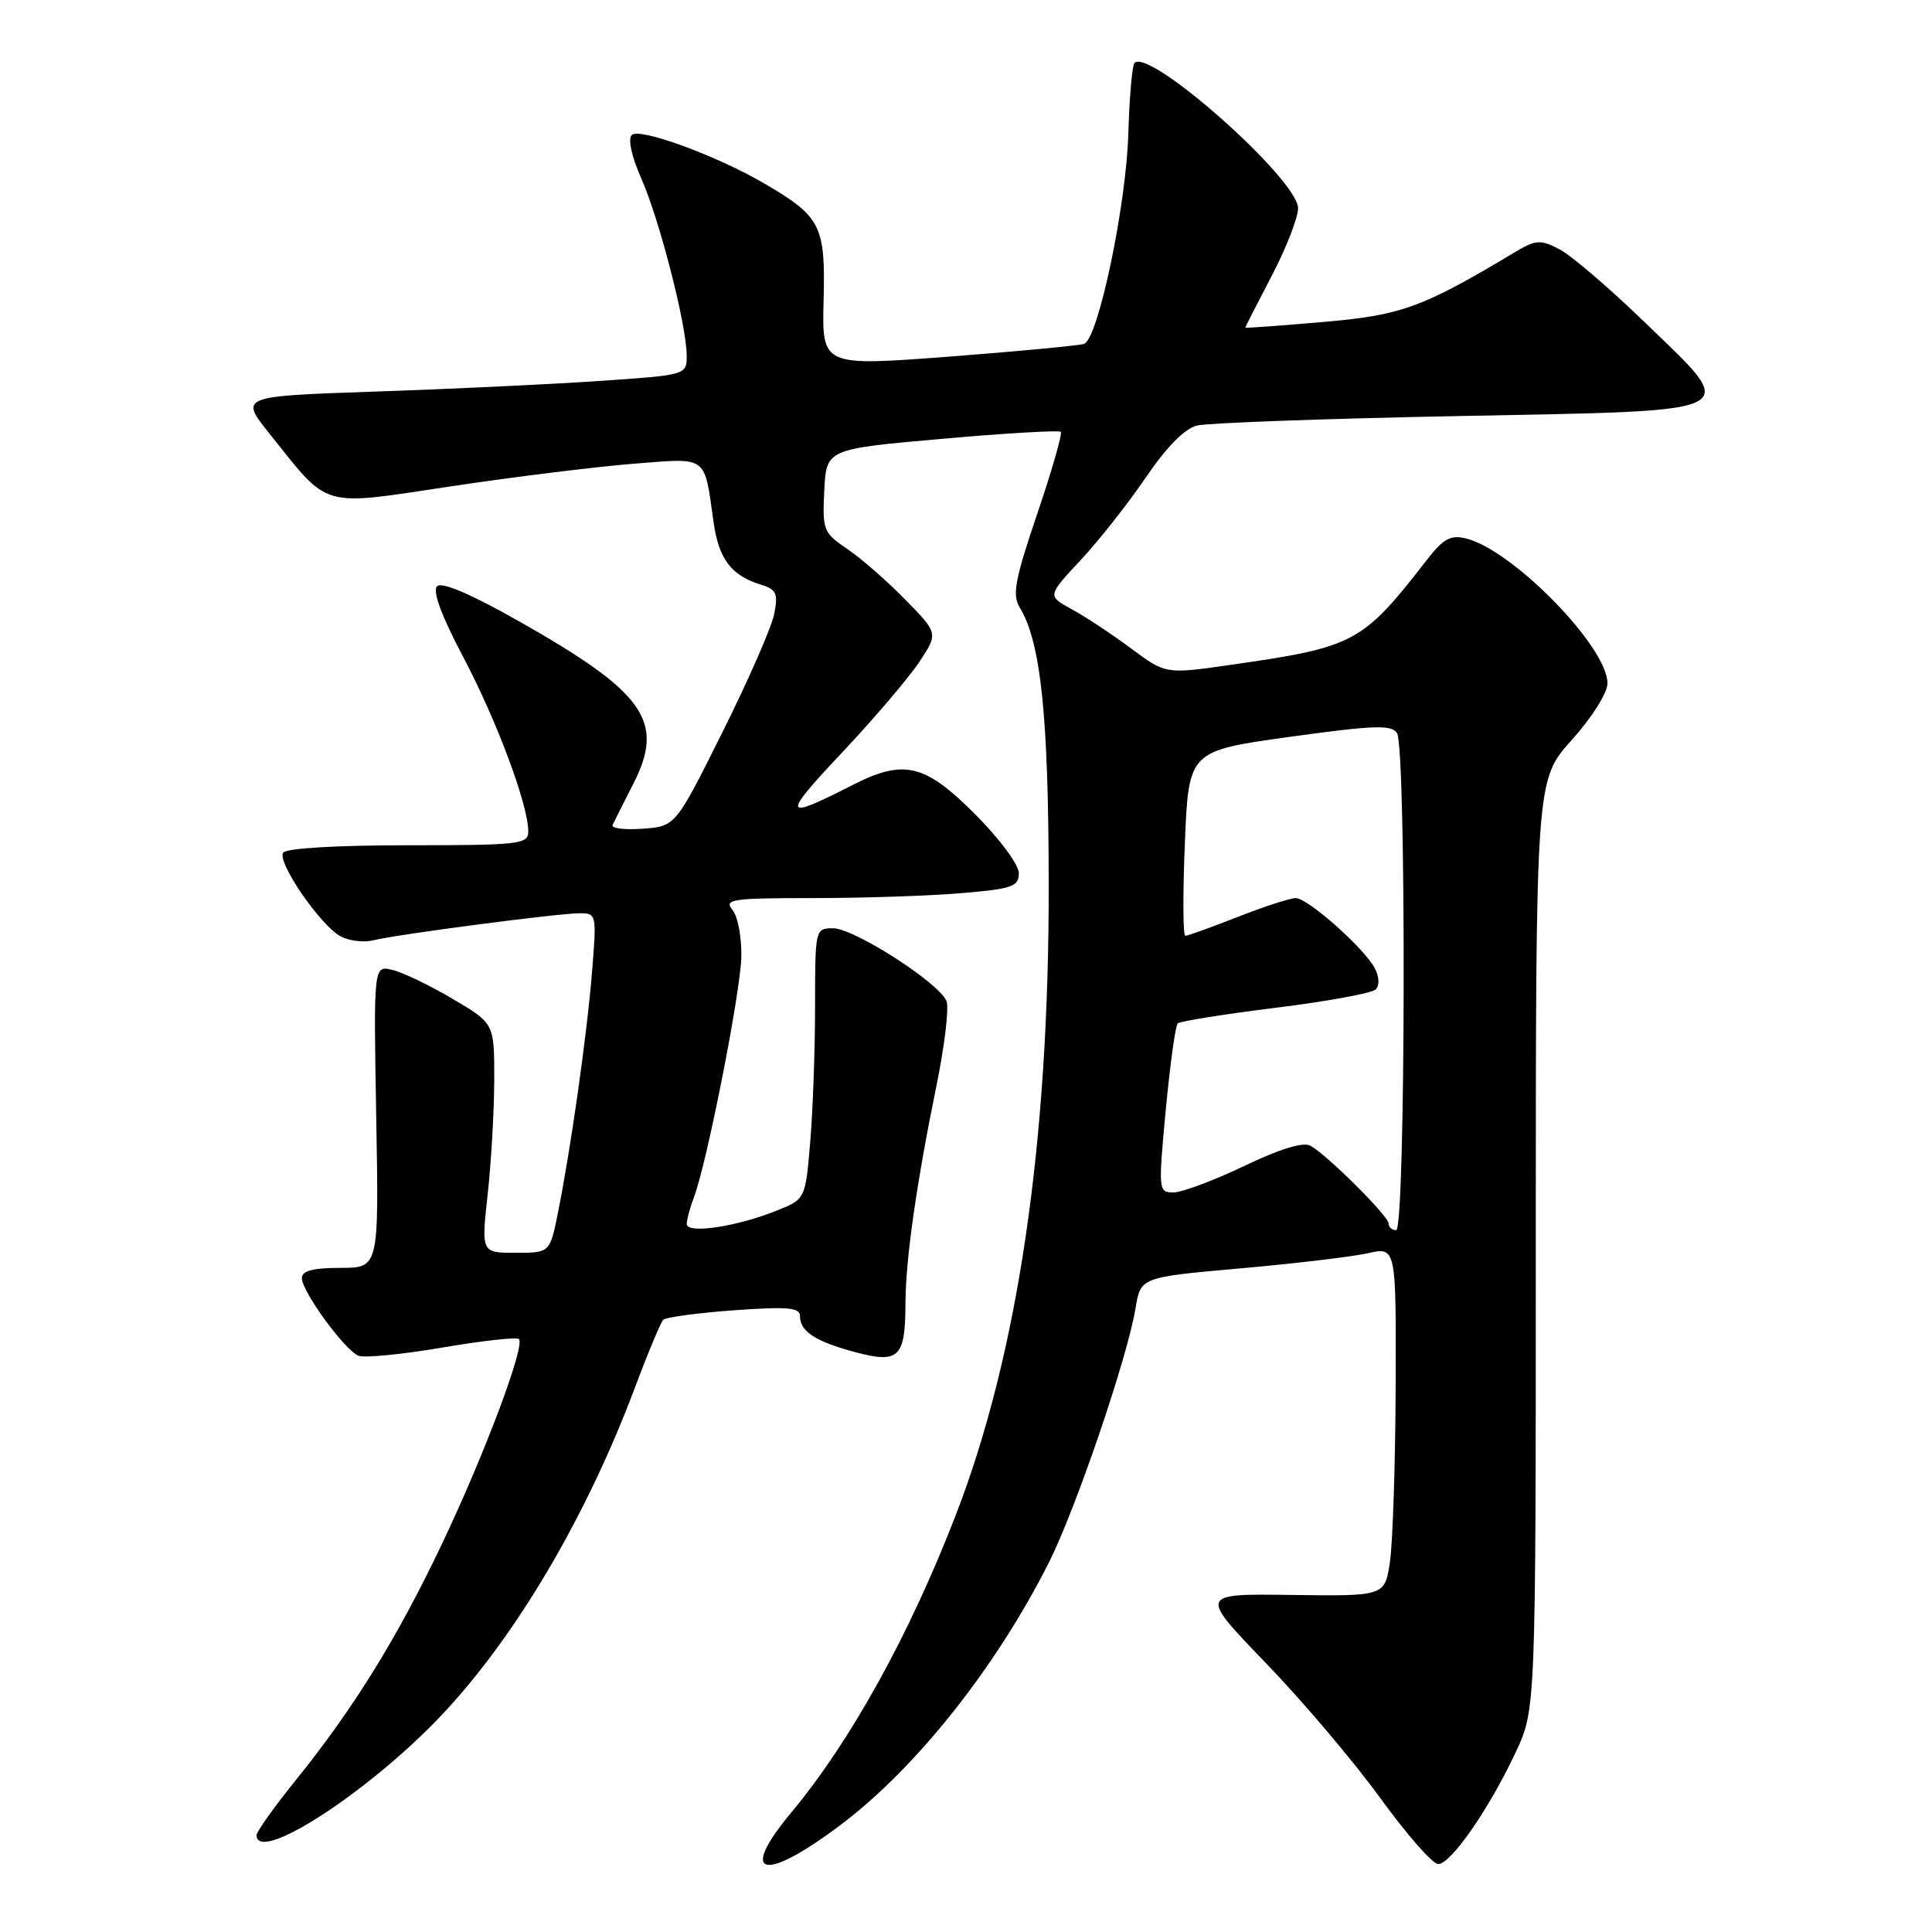 <?xml version="1.0" encoding="UTF-8" standalone="no"?>
<!DOCTYPE svg PUBLIC "-//W3C//DTD SVG 1.1//EN" "http://www.w3.org/Graphics/SVG/1.1/DTD/svg11.dtd" >
<svg xmlns="http://www.w3.org/2000/svg" xmlns:xlink="http://www.w3.org/1999/xlink" version="1.1" viewBox="0 0 256 256">
 <g >
 <path fill="currentColor"
d=" M 111.33 241.85 C 121.36 234.32 131.95 220.98 138.98 207.05 C 142.54 199.98 149.38 179.92 150.46 173.37 C 151.14 169.24 151.14 169.24 164.32 168.07 C 171.57 167.43 179.19 166.52 181.25 166.06 C 185.00 165.21 185.00 165.21 184.93 183.86 C 184.89 194.11 184.54 204.53 184.17 207.00 C 183.48 211.50 183.48 211.50 171.18 211.34 C 158.87 211.17 158.87 211.17 167.71 220.34 C 172.58 225.38 179.41 233.44 182.89 238.25 C 186.38 243.06 189.83 247.00 190.57 247.00 C 192.25 247.00 197.31 239.70 200.82 232.22 C 203.50 226.50 203.50 226.50 203.50 164.93 C 203.50 103.36 203.50 103.36 208.25 98.07 C 210.93 95.09 213.00 91.81 213.00 90.54 C 213.00 85.73 200.50 72.92 194.29 71.36 C 192.23 70.84 191.28 71.35 189.13 74.11 C 180.49 85.24 179.58 85.73 162.98 88.11 C 154.46 89.33 154.46 89.33 149.87 85.92 C 147.34 84.04 143.81 81.70 142.02 80.73 C 138.77 78.96 138.77 78.96 143.18 74.23 C 145.61 71.63 149.50 66.69 151.83 63.26 C 154.54 59.27 156.97 56.79 158.59 56.39 C 159.98 56.04 175.60 55.47 193.30 55.13 C 231.91 54.37 230.66 55.01 217.83 42.60 C 213.22 38.15 208.19 33.84 206.64 33.03 C 204.09 31.71 203.52 31.75 200.66 33.46 C 188.39 40.80 185.68 41.78 175.25 42.67 C 169.61 43.16 165.00 43.49 165.00 43.42 C 165.00 43.34 166.57 40.26 168.50 36.57 C 170.43 32.88 172.00 28.84 172.00 27.59 C 172.00 23.81 152.34 6.33 150.33 8.34 C 150.02 8.64 149.65 12.86 149.51 17.70 C 149.23 27.22 145.52 44.88 143.65 45.56 C 143.02 45.79 134.94 46.55 125.70 47.26 C 108.91 48.53 108.91 48.53 109.13 39.79 C 109.39 29.92 108.78 28.71 101.36 24.36 C 94.99 20.63 84.73 16.87 83.71 17.89 C 83.18 18.42 83.70 20.78 84.97 23.64 C 87.38 29.06 90.98 43.09 90.99 47.10 C 91.00 49.69 91.00 49.69 79.25 50.49 C 72.79 50.93 59.45 51.56 49.62 51.89 C 31.74 52.50 31.74 52.50 35.74 57.50 C 43.72 67.49 42.29 67.07 59.76 64.44 C 68.16 63.18 79.02 61.84 83.91 61.45 C 93.91 60.67 93.28 60.21 94.55 69.19 C 95.24 74.09 96.90 76.27 100.85 77.48 C 102.87 78.10 103.12 78.65 102.59 81.35 C 102.25 83.08 99.17 90.12 95.74 97.00 C 89.50 109.50 89.50 109.50 85.15 109.81 C 82.75 109.98 80.96 109.76 81.17 109.31 C 81.38 108.87 82.61 106.42 83.91 103.87 C 88.15 95.59 85.47 91.78 68.82 82.35 C 62.40 78.71 58.54 77.06 57.91 77.69 C 57.28 78.32 58.51 81.64 61.39 87.08 C 65.82 95.46 70.00 106.67 70.00 110.17 C 70.00 111.87 68.86 112.00 54.06 112.00 C 44.60 112.00 37.87 112.40 37.51 112.99 C 36.71 114.28 42.47 122.64 45.13 124.07 C 46.26 124.68 48.22 124.91 49.48 124.59 C 52.56 123.82 73.91 121.02 76.79 121.01 C 79.04 121.00 79.07 121.15 78.45 128.75 C 77.78 137.11 75.62 152.30 73.92 160.75 C 72.86 166.00 72.86 166.00 68.31 166.00 C 63.77 166.00 63.77 166.00 64.62 158.25 C 65.09 153.99 65.48 147.15 65.49 143.05 C 65.50 135.61 65.50 135.61 60.00 132.37 C 56.98 130.58 53.38 128.85 52.00 128.52 C 49.50 127.91 49.50 127.91 49.85 147.95 C 50.21 168.00 50.21 168.00 45.10 168.00 C 41.49 168.00 40.00 168.39 40.00 169.35 C 40.00 171.15 45.70 178.95 47.52 179.65 C 48.32 179.95 53.31 179.46 58.61 178.56 C 63.91 177.65 68.48 177.15 68.76 177.43 C 69.63 178.29 64.15 192.85 58.51 204.69 C 52.57 217.15 46.88 226.34 39.17 235.91 C 36.32 239.44 34.00 242.70 34.00 243.16 C 34.00 246.89 47.56 238.35 57.34 228.48 C 67.54 218.17 77.39 201.78 84.08 184.00 C 85.83 179.32 87.55 175.22 87.88 174.88 C 88.22 174.54 92.44 173.97 97.25 173.62 C 104.34 173.11 106.00 173.25 106.00 174.37 C 106.00 176.42 108.02 177.75 113.34 179.17 C 119.12 180.71 119.96 179.89 119.98 172.69 C 120.00 166.89 121.43 156.85 124.08 143.89 C 125.16 138.61 125.77 133.55 125.42 132.66 C 124.51 130.28 113.18 123.00 110.39 123.00 C 108.03 123.00 108.00 123.11 108.00 133.35 C 108.00 139.04 107.71 147.12 107.36 151.30 C 106.72 158.90 106.72 158.90 102.87 160.43 C 97.57 162.56 91.00 163.53 91.00 162.19 C 91.00 161.61 91.43 160.01 91.95 158.64 C 93.67 154.11 98.11 131.59 98.23 126.81 C 98.29 124.22 97.76 121.41 97.05 120.56 C 95.89 119.16 97.01 119.00 107.73 119.00 C 114.31 119.00 123.14 118.71 127.35 118.35 C 134.14 117.78 135.00 117.48 135.00 115.69 C 135.00 114.57 132.41 111.09 129.16 107.84 C 122.52 101.20 119.76 100.55 112.93 104.04 C 103.69 108.75 103.53 108.28 111.51 99.79 C 115.78 95.26 120.41 89.82 121.80 87.73 C 124.33 83.91 124.33 83.91 119.91 79.41 C 117.49 76.94 114.03 73.92 112.23 72.71 C 109.11 70.61 108.96 70.23 109.22 65.00 C 109.50 59.50 109.50 59.50 124.81 58.15 C 133.24 57.40 140.32 56.99 140.56 57.22 C 140.79 57.46 139.39 62.34 137.44 68.08 C 134.48 76.80 134.10 78.83 135.12 80.50 C 137.91 85.07 138.93 94.77 138.96 117.00 C 139.02 151.36 134.90 179.40 126.65 200.74 C 120.53 216.59 112.72 230.71 104.87 240.14 C 97.77 248.65 101.10 249.54 111.33 241.85 Z  M 184.00 162.13 C 184.00 161.14 175.91 153.09 173.65 151.82 C 172.69 151.28 169.62 152.22 164.86 154.50 C 160.84 156.42 156.63 158.00 155.50 158.00 C 153.49 158.00 153.47 157.76 154.47 147.07 C 155.04 141.06 155.75 135.90 156.05 135.61 C 156.34 135.32 162.17 134.39 168.99 133.54 C 175.81 132.70 181.80 131.60 182.29 131.11 C 182.82 130.58 182.76 129.42 182.15 128.27 C 180.71 125.58 173.28 119.00 171.69 119.00 C 170.97 119.00 167.51 120.12 164.00 121.50 C 160.49 122.88 157.37 124.00 157.06 124.00 C 156.75 124.00 156.72 118.49 157.00 111.75 C 157.50 99.50 157.50 99.50 170.87 97.64 C 182.06 96.09 184.39 96.01 185.11 97.14 C 186.36 99.11 186.25 163.00 185.00 163.00 C 184.45 163.00 184.00 162.61 184.00 162.13 Z "/>
</g>
</svg>